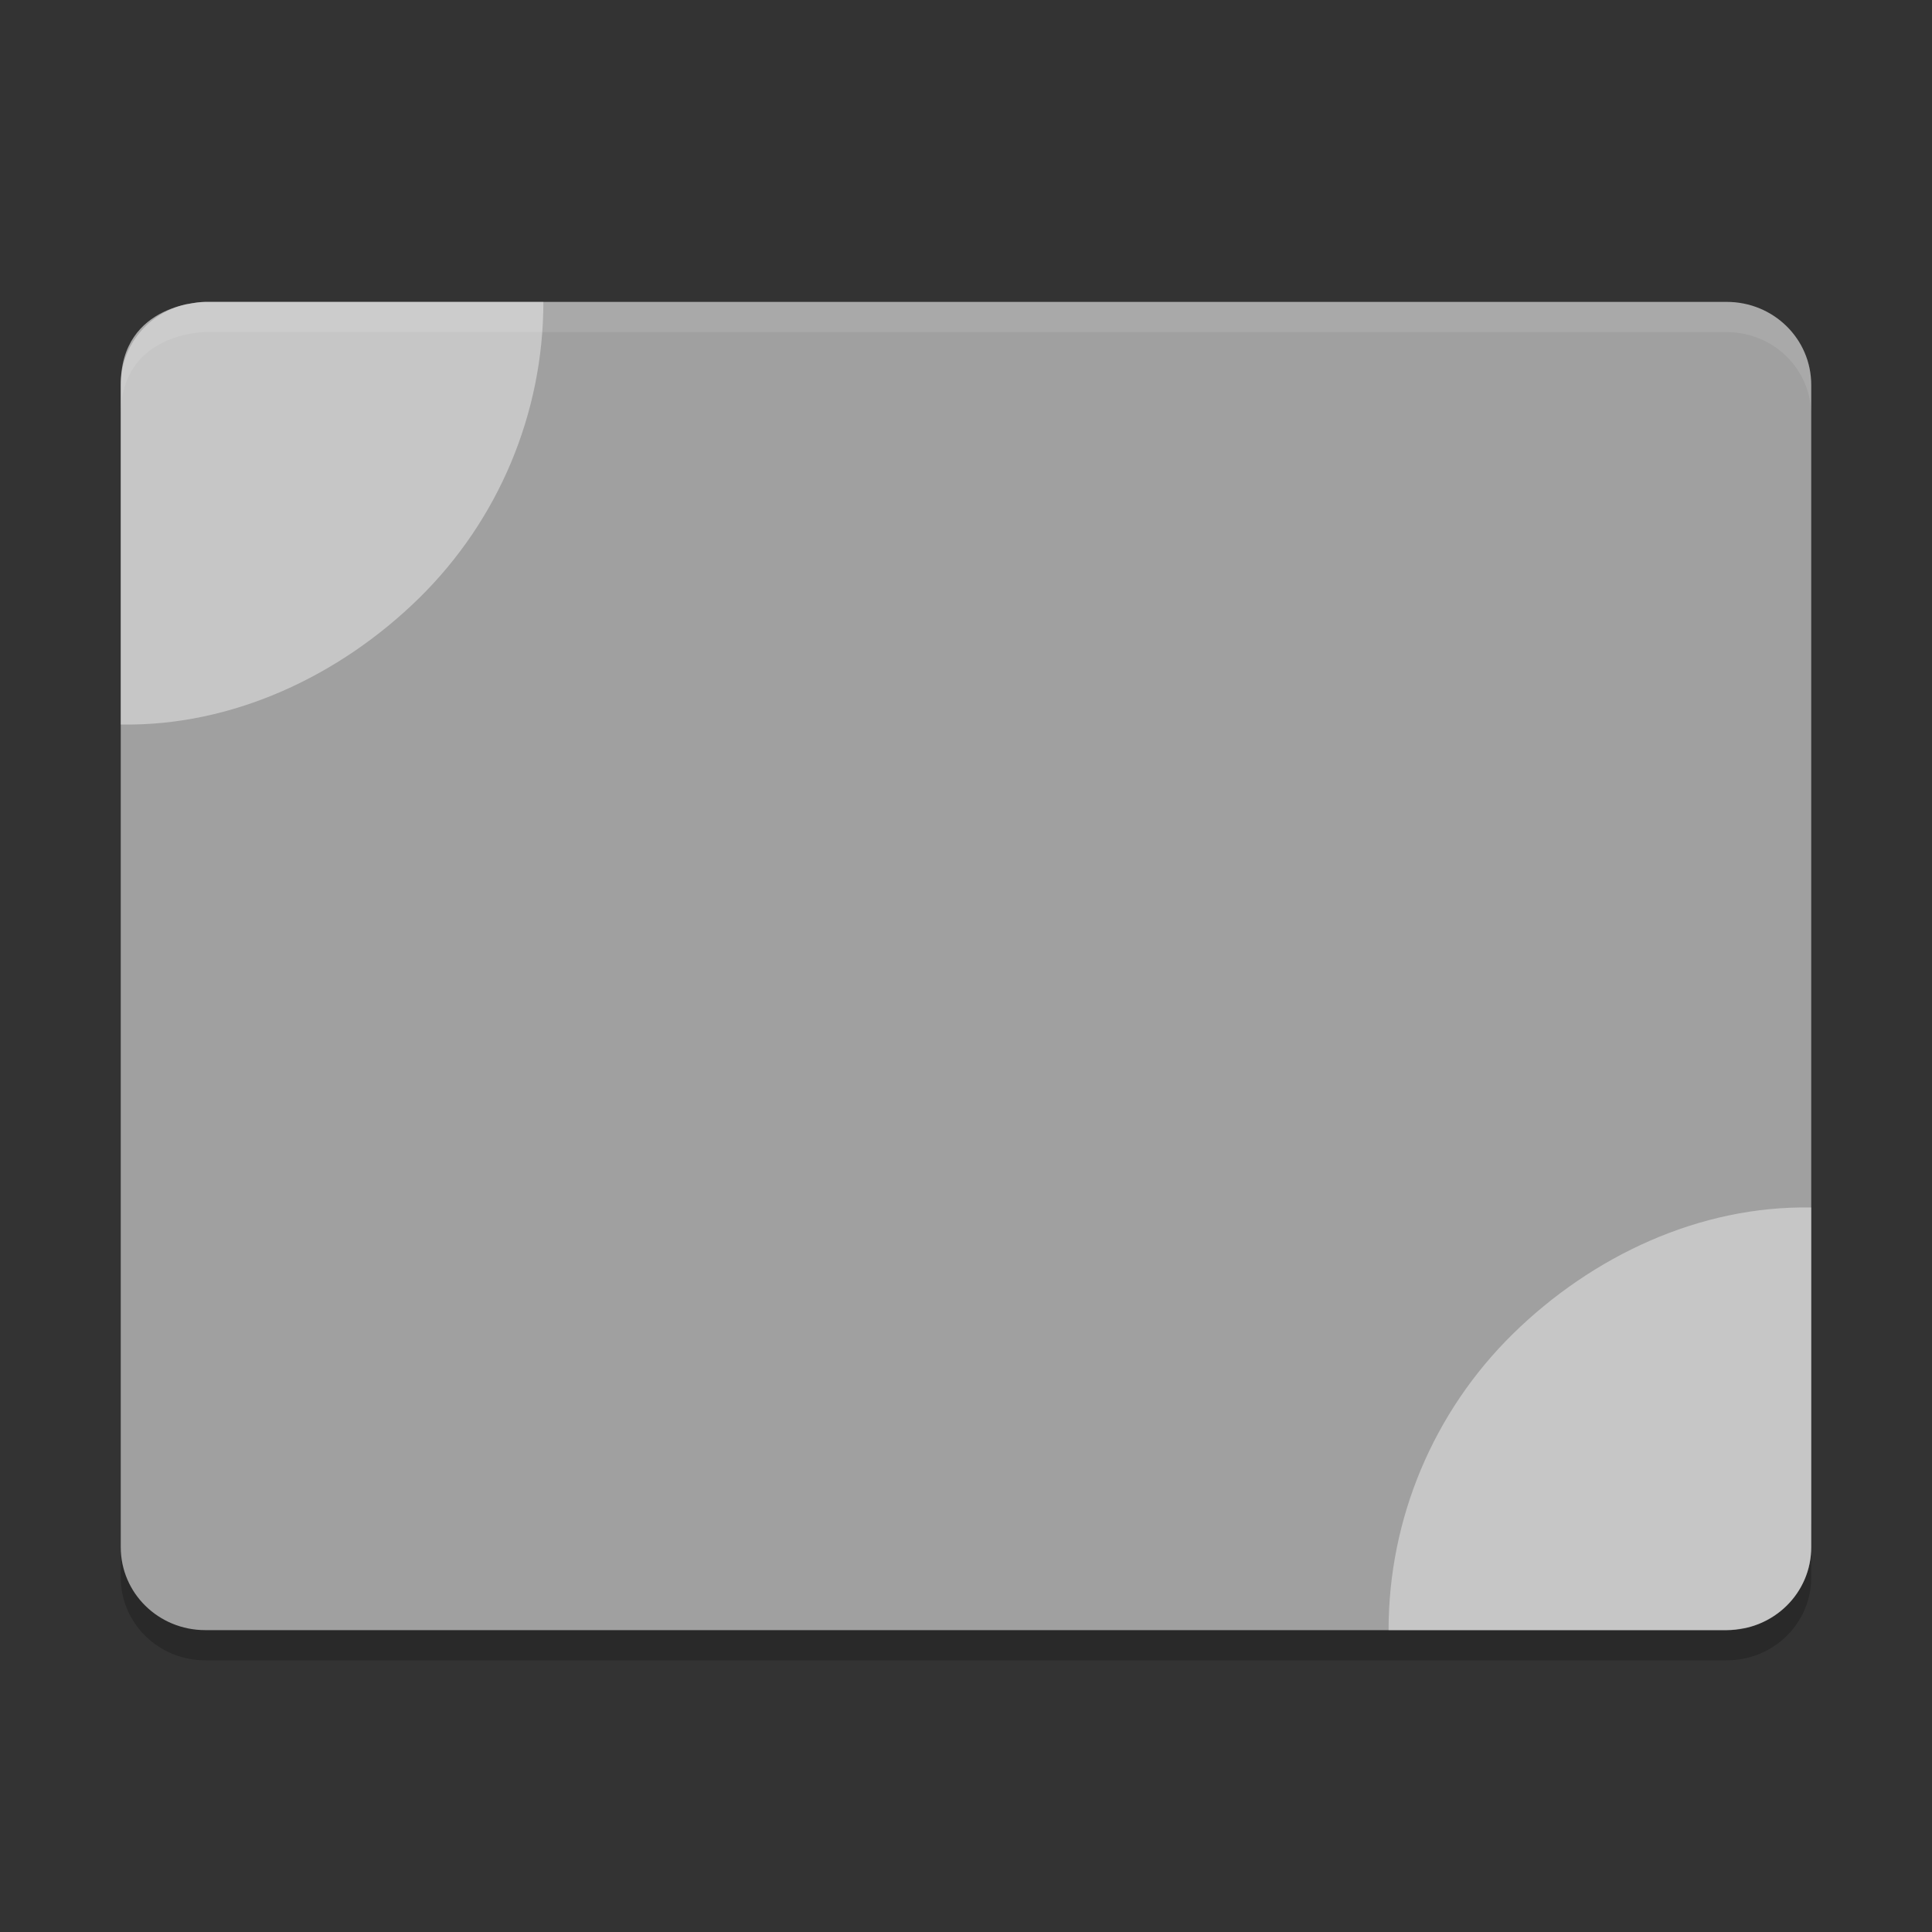 <svg xmlns="http://www.w3.org/2000/svg" width="64" height="64" version="1">
 <rect width="100%" height="100%" fill="#333333" stroke="none"/>
 <path style="opacity:0.2" d="m 4,50.25 0,2 C 4,53.774 5.25,55 6.801,55 L 57.2,55 C 58.75,55 60,53.774 60,52.25 l 0,-2 c 0,1.524 -1.25,2.75 -2.8,2.75 l -50.399,0 c -1.55,0 -2.8,-1.226 -2.8,-2.75 z"/>
 <path style="fill:#a0a0a0" d="m 6.8,10.001 c 0,0 -2.8,0 -2.8,2.75 l 0,38.499 c 0,1.524 1.249,2.75 2.8,2.75 l 50.399,0 c 1.552,0 2.8,-1.226 2.8,-2.75 l 0,-38.499 c 0,-1.524 -1.248,-2.75 -2.8,-2.75 l -50.399,0 z"/>
 <path style="opacity:0.4;fill:#ffffff;fill-rule:evenodd" d="m 59.999,40 c -3.69,-0.068 -7.251,1.603 -9.885,4.189 -2.634,2.588 -4.116,6.122 -4.116,9.812 l 11.2,0 c 0.198,0 0.432,-0.045 0.659,-0.083 1.23,-0.29 2.142,-1.366 2.142,-2.666 L 59.999,40 Z"/>
 <path style="opacity:0.4;fill:#ffffff;fill-rule:evenodd" d="m 4,24 c 3.69,0.068 7.251,-1.604 9.885,-4.189 2.632,-2.585 4.115,-6.12 4.115,-9.81 l -11.2,0 c -0.198,0 -0.432,0.045 -0.659,0.083 -1.23,0.291 -2.141,1.367 -2.141,2.667 l 0,11.249 z"/>
 <path style="opacity:0.1;fill:#ffffff" d="M 6.801 10 C 6.801 10 4 10 4 12.75 L 4 13.752 C 4 11.002 6.801 11.002 6.801 11.002 L 57.199 11.002 C 58.749 11.002 60 12.228 60 13.752 L 60 12.75 C 60 11.226 58.749 10 57.199 10 L 6.801 10 z"/>
</svg>

